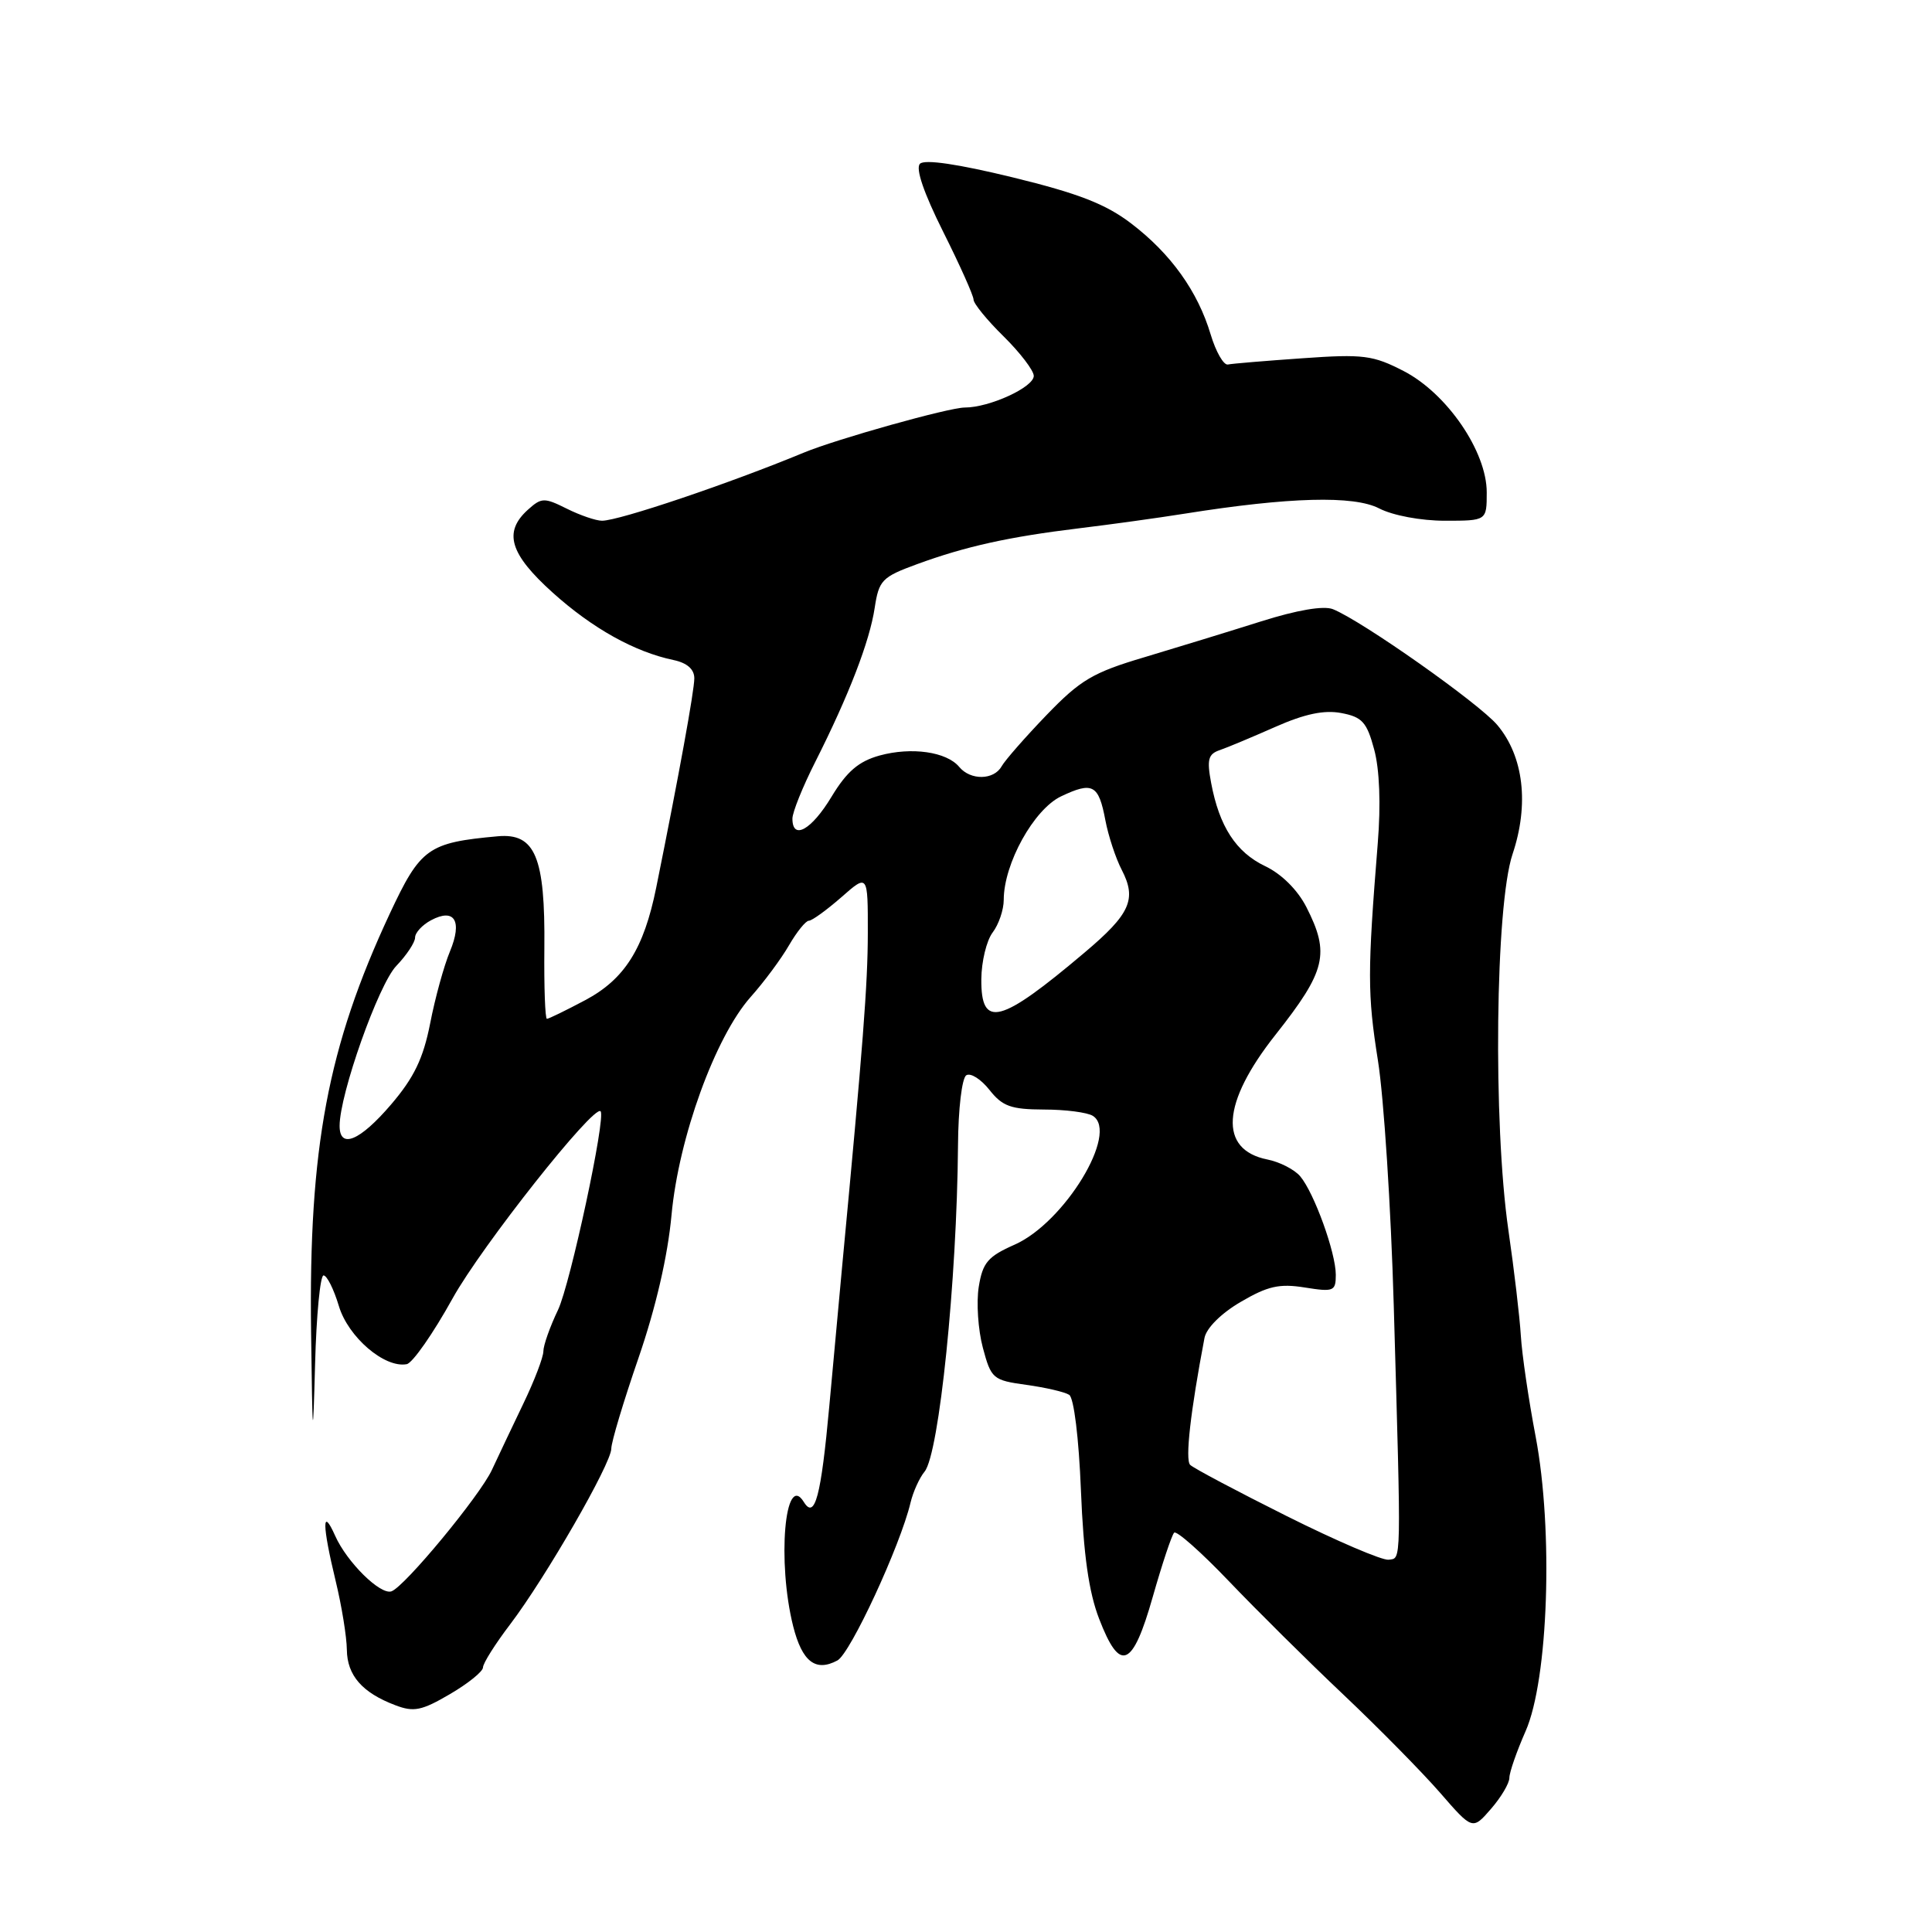<?xml version="1.0" encoding="UTF-8" standalone="no"?>
<!DOCTYPE svg PUBLIC "-//W3C//DTD SVG 1.1//EN" "http://www.w3.org/Graphics/SVG/1.1/DTD/svg11.dtd" >
<svg xmlns="http://www.w3.org/2000/svg" xmlns:xlink="http://www.w3.org/1999/xlink" version="1.1" viewBox="0 0 256 256">
 <g >
 <path fill="currentColor"
d=" M 200.00 235.57 C 200.00 234.85 200.97 232.07 202.14 229.41 C 205.17 222.57 205.84 202.81 203.48 190.35 C 202.55 185.48 201.67 179.47 201.52 177.00 C 201.37 174.53 200.63 168.22 199.87 163.00 C 197.82 148.82 198.14 119.98 200.42 113.18 C 202.64 106.57 201.89 100.22 198.41 96.08 C 196.00 93.21 180.46 82.26 176.62 80.72 C 175.39 80.23 171.87 80.83 167.09 82.34 C 162.91 83.66 155.97 85.79 151.66 87.08 C 144.81 89.11 143.16 90.09 138.67 94.75 C 135.85 97.68 133.17 100.74 132.72 101.54 C 131.69 103.38 128.60 103.43 127.10 101.62 C 125.43 99.61 120.78 98.95 116.55 100.11 C 113.78 100.88 112.21 102.22 110.19 105.56 C 107.53 109.98 105.00 111.39 105.00 108.47 C 105.00 107.63 106.36 104.25 108.02 100.97 C 112.48 92.13 115.23 85.00 115.90 80.55 C 116.46 76.88 116.86 76.46 121.50 74.76 C 127.94 72.40 133.68 71.13 143.00 70.00 C 147.12 69.50 153.43 68.63 157.00 68.06 C 170.83 65.86 179.39 65.63 182.75 67.37 C 184.55 68.30 188.28 69.00 191.45 69.00 C 197.00 69.00 197.00 69.00 197.00 65.24 C 197.00 59.83 191.74 52.14 186.00 49.17 C 181.93 47.07 180.66 46.90 172.61 47.47 C 167.72 47.81 163.26 48.18 162.70 48.30 C 162.14 48.41 161.11 46.62 160.42 44.32 C 158.71 38.60 155.14 33.62 149.90 29.62 C 146.51 27.03 142.90 25.63 134.18 23.50 C 126.95 21.74 122.52 21.08 121.90 21.70 C 121.29 22.31 122.40 25.56 124.97 30.70 C 127.19 35.13 129.00 39.18 129.00 39.70 C 129.00 40.22 130.79 42.42 132.98 44.57 C 135.17 46.73 136.97 49.09 136.98 49.80 C 137.00 51.30 131.12 54.00 127.84 54.00 C 125.74 54.00 110.87 58.17 106.50 59.98 C 96.60 64.08 82.03 69.00 79.77 69.00 C 78.97 69.00 76.86 68.28 75.10 67.40 C 72.11 65.91 71.75 65.92 69.94 67.55 C 66.67 70.51 67.54 73.40 73.25 78.54 C 78.51 83.27 84.09 86.38 89.25 87.46 C 91.05 87.84 92.00 88.68 92.00 89.88 C 92.00 91.52 89.97 102.68 86.95 117.62 C 85.31 125.72 82.77 129.75 77.54 132.53 C 74.98 133.89 72.70 135.00 72.47 135.00 C 72.23 135.00 72.08 130.78 72.13 125.62 C 72.25 113.56 70.92 110.37 65.97 110.81 C 56.70 111.65 55.72 112.36 51.64 121.08 C 43.43 138.67 40.90 152.11 41.22 176.50 C 41.41 191.06 41.46 191.44 41.75 180.75 C 41.92 174.29 42.43 169.00 42.87 169.00 C 43.32 169.00 44.23 170.82 44.90 173.05 C 46.13 177.17 50.96 181.31 53.89 180.76 C 54.66 180.62 57.40 176.69 59.98 172.03 C 63.81 165.13 78.68 146.33 79.58 147.25 C 80.32 148.01 75.57 170.14 73.94 173.57 C 72.87 175.80 72.00 178.27 72.00 179.05 C 72.00 179.83 70.81 182.95 69.35 185.98 C 67.89 189.02 66.02 192.97 65.18 194.77 C 63.59 198.19 53.63 210.24 51.87 210.86 C 50.40 211.37 45.97 207.00 44.41 203.50 C 42.65 199.55 42.68 202.06 44.48 209.50 C 45.28 212.80 45.94 216.89 45.96 218.60 C 46.00 222.00 47.99 224.29 52.38 225.95 C 54.83 226.89 55.88 226.67 59.62 224.48 C 62.03 223.07 64.00 221.48 64.00 220.94 C 64.00 220.40 65.62 217.83 67.60 215.23 C 72.30 209.04 81.00 193.93 81.00 191.95 C 81.00 191.09 82.62 185.69 84.60 179.95 C 86.90 173.27 88.48 166.43 88.98 161.00 C 89.93 150.73 94.77 137.40 99.46 132.11 C 101.23 130.13 103.52 127.04 104.55 125.25 C 105.59 123.46 106.77 122.00 107.18 122.00 C 107.59 122.00 109.52 120.60 111.47 118.90 C 115.00 115.79 115.00 115.79 114.99 123.65 C 114.98 130.43 114.36 138.45 111.57 168.00 C 111.29 171.03 110.53 179.25 109.89 186.28 C 108.79 198.32 107.97 201.39 106.51 199.02 C 103.99 194.93 102.96 206.97 105.10 215.49 C 106.29 220.19 108.07 221.57 110.96 220.02 C 112.68 219.10 119.30 204.80 120.65 199.11 C 120.99 197.68 121.83 195.82 122.51 195.00 C 124.44 192.66 126.80 169.61 126.94 151.81 C 126.97 146.94 127.46 142.84 128.04 142.48 C 128.61 142.12 129.99 143.00 131.11 144.42 C 132.83 146.60 133.96 147.00 138.32 147.02 C 141.17 147.02 144.09 147.40 144.81 147.86 C 148.30 150.07 141.06 161.99 134.45 164.92 C 130.90 166.49 130.21 167.29 129.69 170.51 C 129.36 172.58 129.60 176.21 130.23 178.57 C 131.33 182.69 131.56 182.89 135.99 183.50 C 138.52 183.85 141.08 184.44 141.67 184.82 C 142.30 185.21 142.95 190.54 143.23 197.50 C 143.57 206.00 144.27 210.96 145.64 214.50 C 148.41 221.70 150.07 221.02 152.75 211.58 C 153.99 207.23 155.26 203.41 155.58 203.09 C 155.89 202.77 159.15 205.66 162.83 209.51 C 166.50 213.35 173.32 220.12 178.00 224.54 C 182.68 228.97 188.44 234.82 190.81 237.54 C 195.12 242.50 195.12 242.50 197.56 239.69 C 198.90 238.15 200.00 236.30 200.00 235.57 Z  M 170.50 200.89 C 163.90 197.59 158.14 194.54 157.70 194.10 C 157.02 193.42 157.75 187.01 159.60 177.29 C 159.85 175.98 161.81 174.02 164.40 172.51 C 167.98 170.41 169.53 170.06 172.89 170.60 C 176.72 171.21 177.00 171.10 177.00 168.91 C 177.00 165.99 174.13 158.05 172.28 155.86 C 171.52 154.97 169.57 153.96 167.94 153.64 C 161.45 152.34 161.85 146.16 169.02 137.10 C 175.70 128.64 176.25 126.37 173.10 120.19 C 171.94 117.92 169.81 115.80 167.64 114.77 C 163.78 112.93 161.56 109.51 160.48 103.73 C 159.90 100.64 160.09 99.91 161.64 99.39 C 162.66 99.04 165.97 97.65 169.00 96.31 C 172.87 94.60 175.46 94.05 177.72 94.48 C 180.49 95.00 181.11 95.68 182.08 99.29 C 182.80 101.92 182.98 106.58 182.56 111.74 C 181.19 128.80 181.19 131.73 182.58 140.50 C 183.37 145.45 184.31 160.07 184.68 173.00 C 185.68 207.91 185.71 206.43 184.00 206.67 C 183.18 206.79 177.10 204.19 170.50 200.89 Z  M 45.00 149.18 C 45.00 144.99 50.15 130.45 52.51 127.99 C 53.88 126.56 55.00 124.87 55.00 124.23 C 55.00 123.59 55.95 122.56 57.11 121.94 C 60.23 120.27 61.30 122.03 59.62 126.07 C 58.83 127.96 57.65 132.24 57.00 135.60 C 56.08 140.26 54.87 142.78 51.82 146.35 C 47.68 151.19 45.00 152.30 45.00 149.18 Z  M 130.03 129.75 C 130.05 127.41 130.72 124.63 131.53 123.56 C 132.34 122.49 133.00 120.55 133.00 119.24 C 133.00 114.44 137.00 107.23 140.60 105.52 C 144.79 103.53 145.58 103.96 146.47 108.70 C 146.86 110.75 147.83 113.71 148.64 115.27 C 150.65 119.15 149.77 121.11 143.71 126.22 C 132.51 135.69 129.98 136.34 130.03 129.75 Z "/>
</g>
</svg>